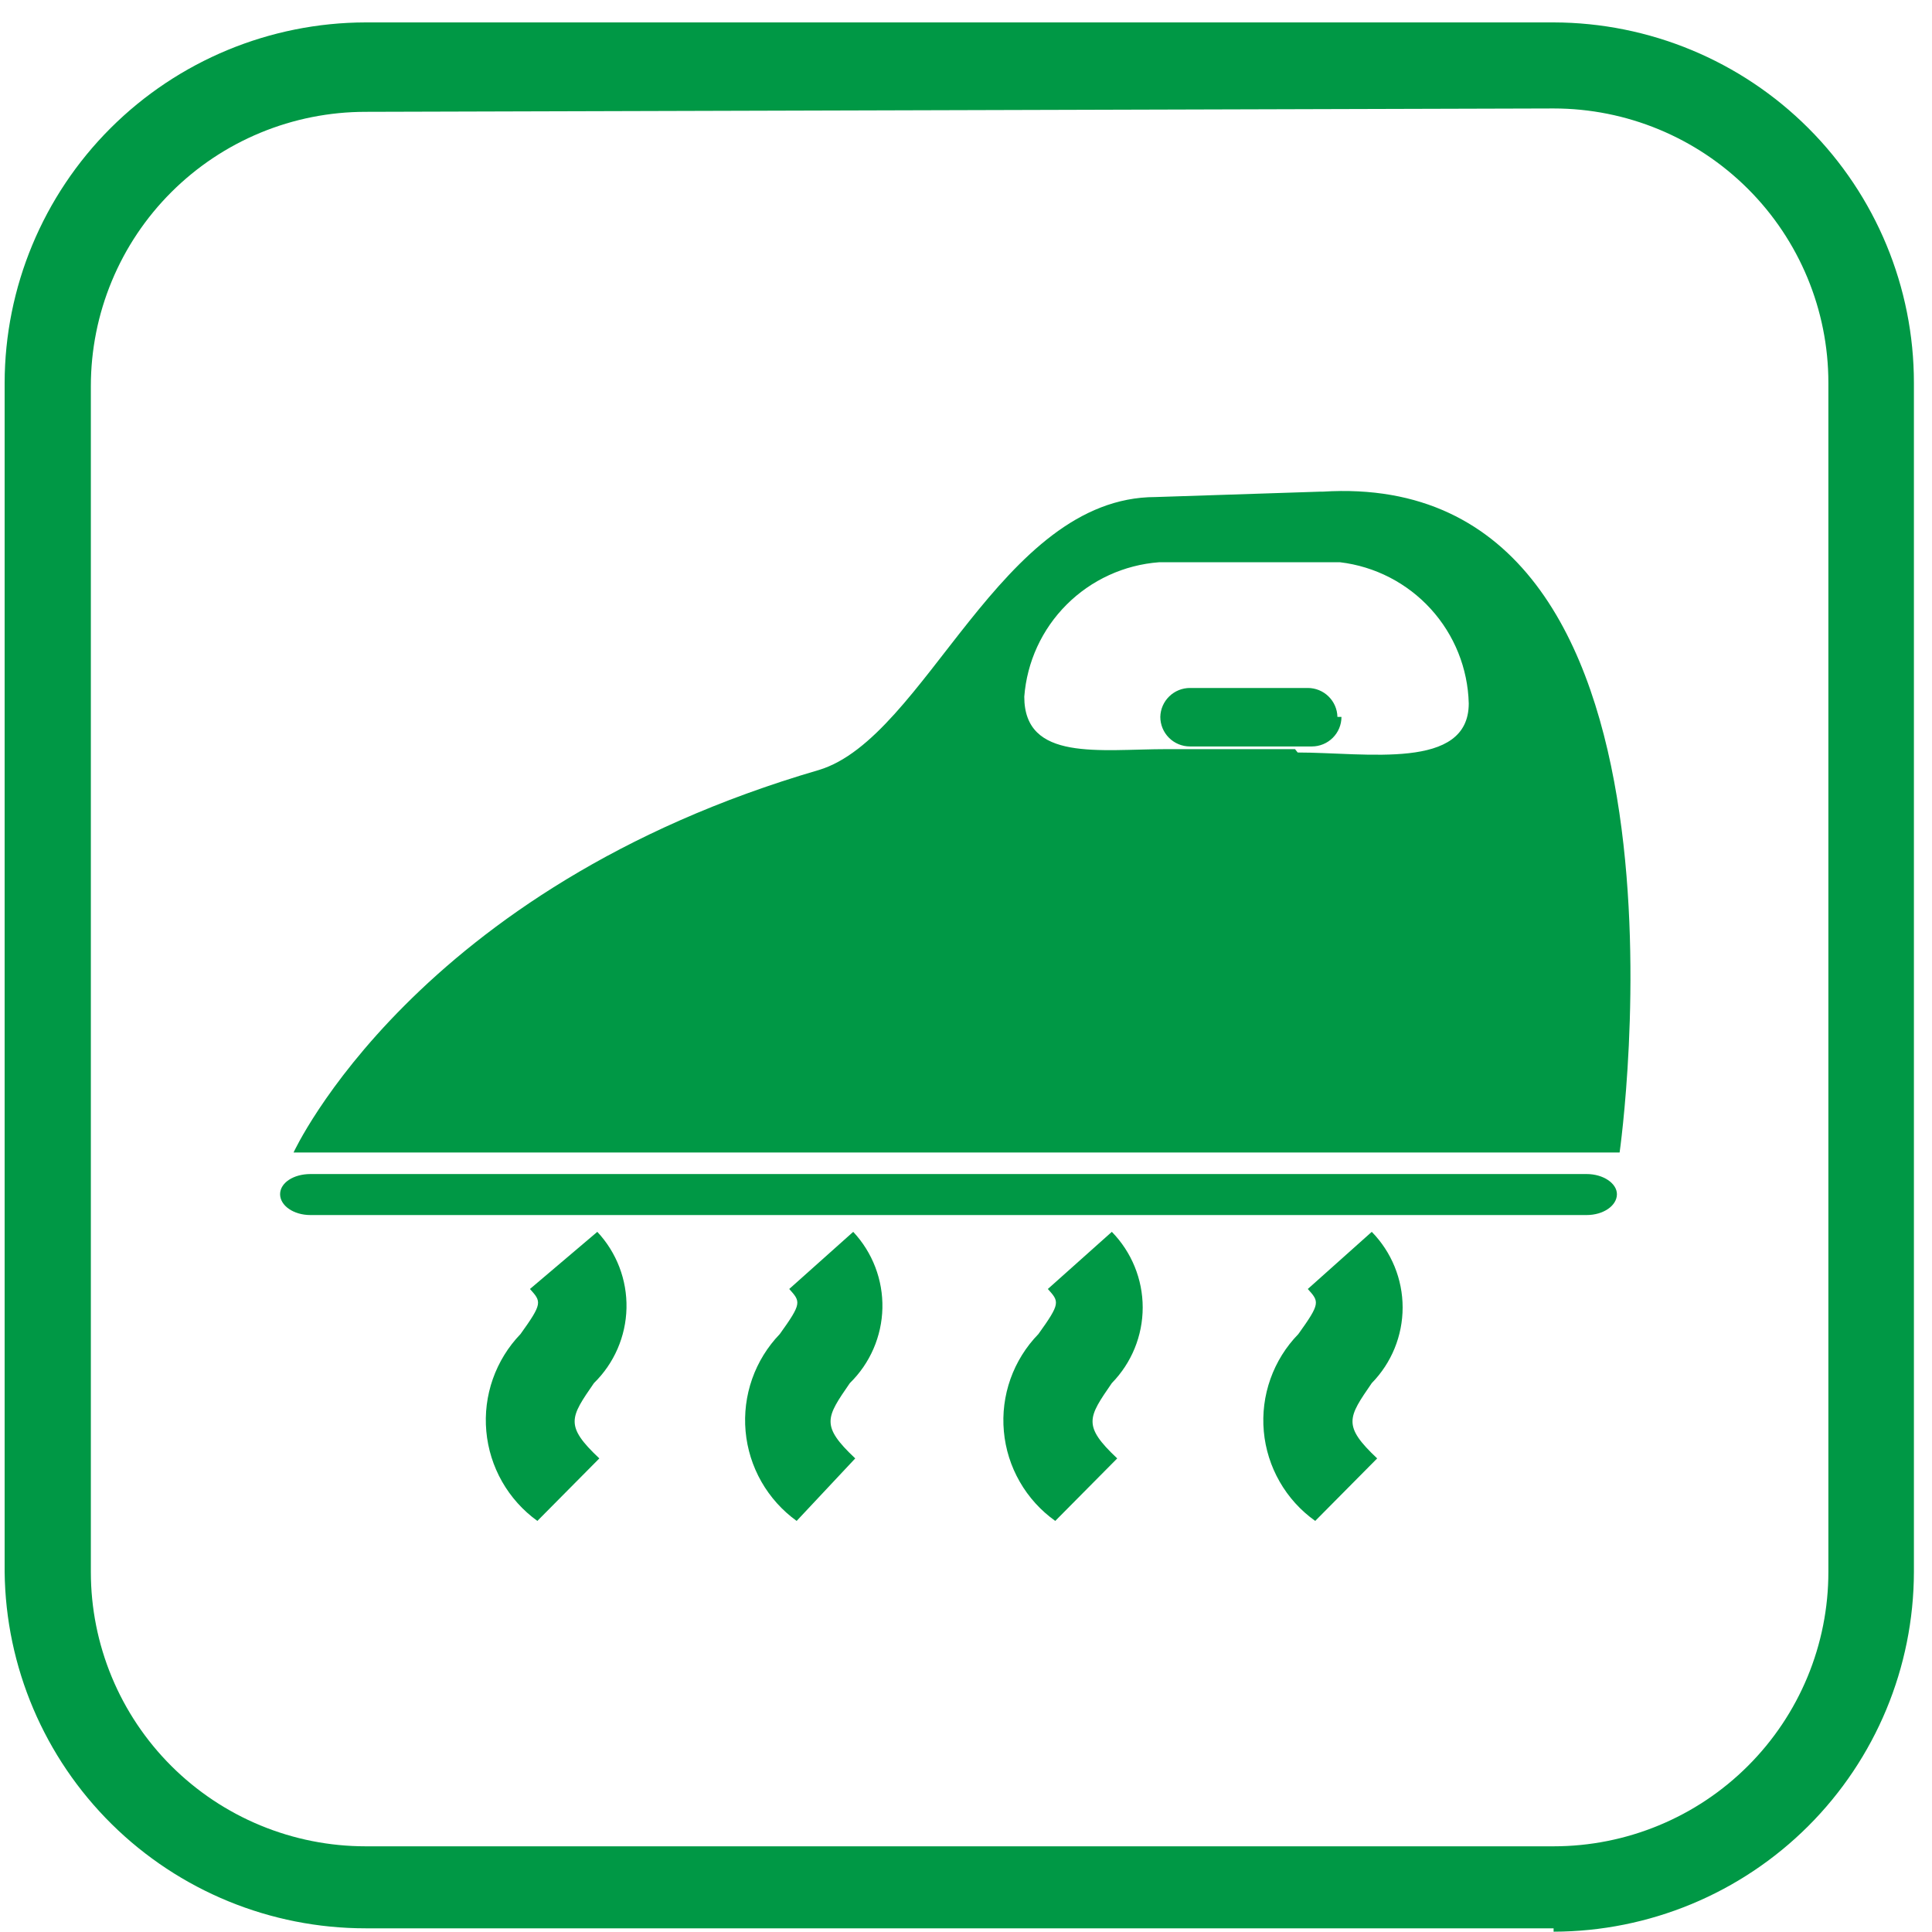 <svg width="85" height="85" viewBox="0 0 85 85" fill="none" xmlns="http://www.w3.org/2000/svg">
<path d="M68.352 84.838H16.086C11.904 84.839 7.891 83.193 4.918 80.258C1.945 77.323 0.251 73.336 0.204 69.162V16.84C0.212 12.638 1.888 8.61 4.864 5.638C7.841 2.667 11.876 0.994 16.086 0.986H68.352C72.559 0.994 76.591 2.668 79.563 5.64C82.535 8.612 84.204 12.64 84.204 16.84V69.162C84.196 73.357 82.524 77.377 79.552 80.343C76.581 83.309 72.554 84.978 68.352 84.986V84.838ZM16.086 4.92C14.498 4.92 12.926 5.232 11.459 5.839C9.993 6.445 8.66 7.334 7.537 8.455C6.415 9.575 5.524 10.905 4.917 12.37C4.309 13.834 3.997 15.403 3.997 16.988V69.162C3.997 70.747 4.309 72.316 4.917 73.781C5.524 75.245 6.415 76.575 7.537 77.695C8.66 78.816 9.993 79.705 11.459 80.311C12.926 80.918 14.498 81.23 16.086 81.23H68.352C69.94 81.23 71.512 80.918 72.978 80.311C74.445 79.705 75.778 78.816 76.9 77.695C78.023 76.575 78.913 75.245 79.521 73.781C80.129 72.316 80.441 70.747 80.441 69.162V16.84C80.441 13.639 79.168 10.57 76.9 8.307C74.633 6.044 71.558 4.772 68.352 4.772L16.086 4.92Z" fill="#009845"/>
<path d="M58.071 21.631L50.841 21.868C43.997 21.868 40.738 32.457 36.027 33.877C18.249 39.053 12.915 50.706 12.915 50.706H71.256C71.256 50.706 75.582 20.537 58.19 21.631H58.071ZM56.975 32.959H51.345C48.382 32.959 45.064 33.522 45.064 30.652C45.18 29.122 45.841 27.684 46.928 26.599C48.016 25.513 49.456 24.853 50.989 24.737H58.96C60.493 24.921 61.909 25.65 62.948 26.791C63.987 27.931 64.58 29.407 64.619 30.948C64.619 33.906 60.115 33.107 57.093 33.107L56.975 32.959ZM59.019 31.54C59.019 31.885 58.882 32.216 58.637 32.46C58.393 32.704 58.061 32.841 57.715 32.841H52.352C52.007 32.841 51.675 32.704 51.431 32.46C51.186 32.216 51.049 31.885 51.049 31.54C51.056 31.2 51.197 30.876 51.441 30.639C51.685 30.401 52.012 30.268 52.352 30.268H57.538C57.878 30.268 58.206 30.401 58.449 30.639C58.693 30.876 58.834 31.2 58.841 31.54" fill="#009845"/>
<path d="M71.138 52.54C71.138 53.043 70.545 53.457 69.805 53.457H13.657C12.916 53.457 12.323 53.043 12.323 52.54C12.323 52.037 12.916 51.653 13.657 51.653H69.805C70.545 51.653 71.138 52.067 71.138 52.54Z" fill="#009845"/>
<path d="M23.642 66.914C23.007 66.456 22.477 65.866 22.09 65.186C21.703 64.506 21.466 63.751 21.396 62.971C21.325 62.192 21.423 61.407 21.683 60.669C21.943 59.93 22.358 59.256 22.901 58.692C23.879 57.331 23.819 57.272 23.316 56.71L26.279 54.196C27.13 55.105 27.591 56.31 27.563 57.554C27.535 58.797 27.021 59.981 26.131 60.851C25.093 62.359 24.827 62.714 26.368 64.164L23.642 66.914Z" fill="#009845"/>
<path d="M35.049 66.914C34.414 66.456 33.885 65.866 33.497 65.186C33.11 64.506 32.873 63.751 32.803 62.971C32.733 62.192 32.831 61.407 33.09 60.669C33.35 59.93 33.765 59.256 34.308 58.692C35.286 57.331 35.227 57.272 34.723 56.71L37.538 54.196C38.389 55.105 38.85 56.31 38.822 57.554C38.794 58.797 38.28 59.981 37.39 60.851C36.352 62.359 36.086 62.714 37.627 64.164L35.049 66.914Z" fill="#009845"/>
<path d="M46.427 66.914C45.788 66.459 45.255 65.871 44.865 65.19C44.474 64.51 44.236 63.754 44.166 62.973C44.095 62.192 44.195 61.405 44.457 60.666C44.72 59.928 45.139 59.254 45.686 58.692C46.664 57.331 46.605 57.272 46.101 56.71L48.916 54.196C49.786 55.086 50.274 56.28 50.274 57.523C50.274 58.767 49.786 59.961 48.916 60.851C47.879 62.359 47.612 62.714 49.153 64.164L46.427 66.914Z" fill="#009845"/>
<path d="M57.864 66.914C57.224 66.459 56.691 65.871 56.301 65.19C55.911 64.51 55.672 63.754 55.602 62.973C55.532 62.192 55.631 61.405 55.894 60.666C56.156 59.928 56.575 59.254 57.123 58.692C58.101 57.331 58.041 57.272 57.538 56.71L60.352 54.196C61.223 55.086 61.71 56.28 61.71 57.523C61.71 58.767 61.223 59.961 60.352 60.851C59.316 62.359 59.049 62.714 60.59 64.164L57.864 66.914Z" fill="#009845"/>
</svg>
